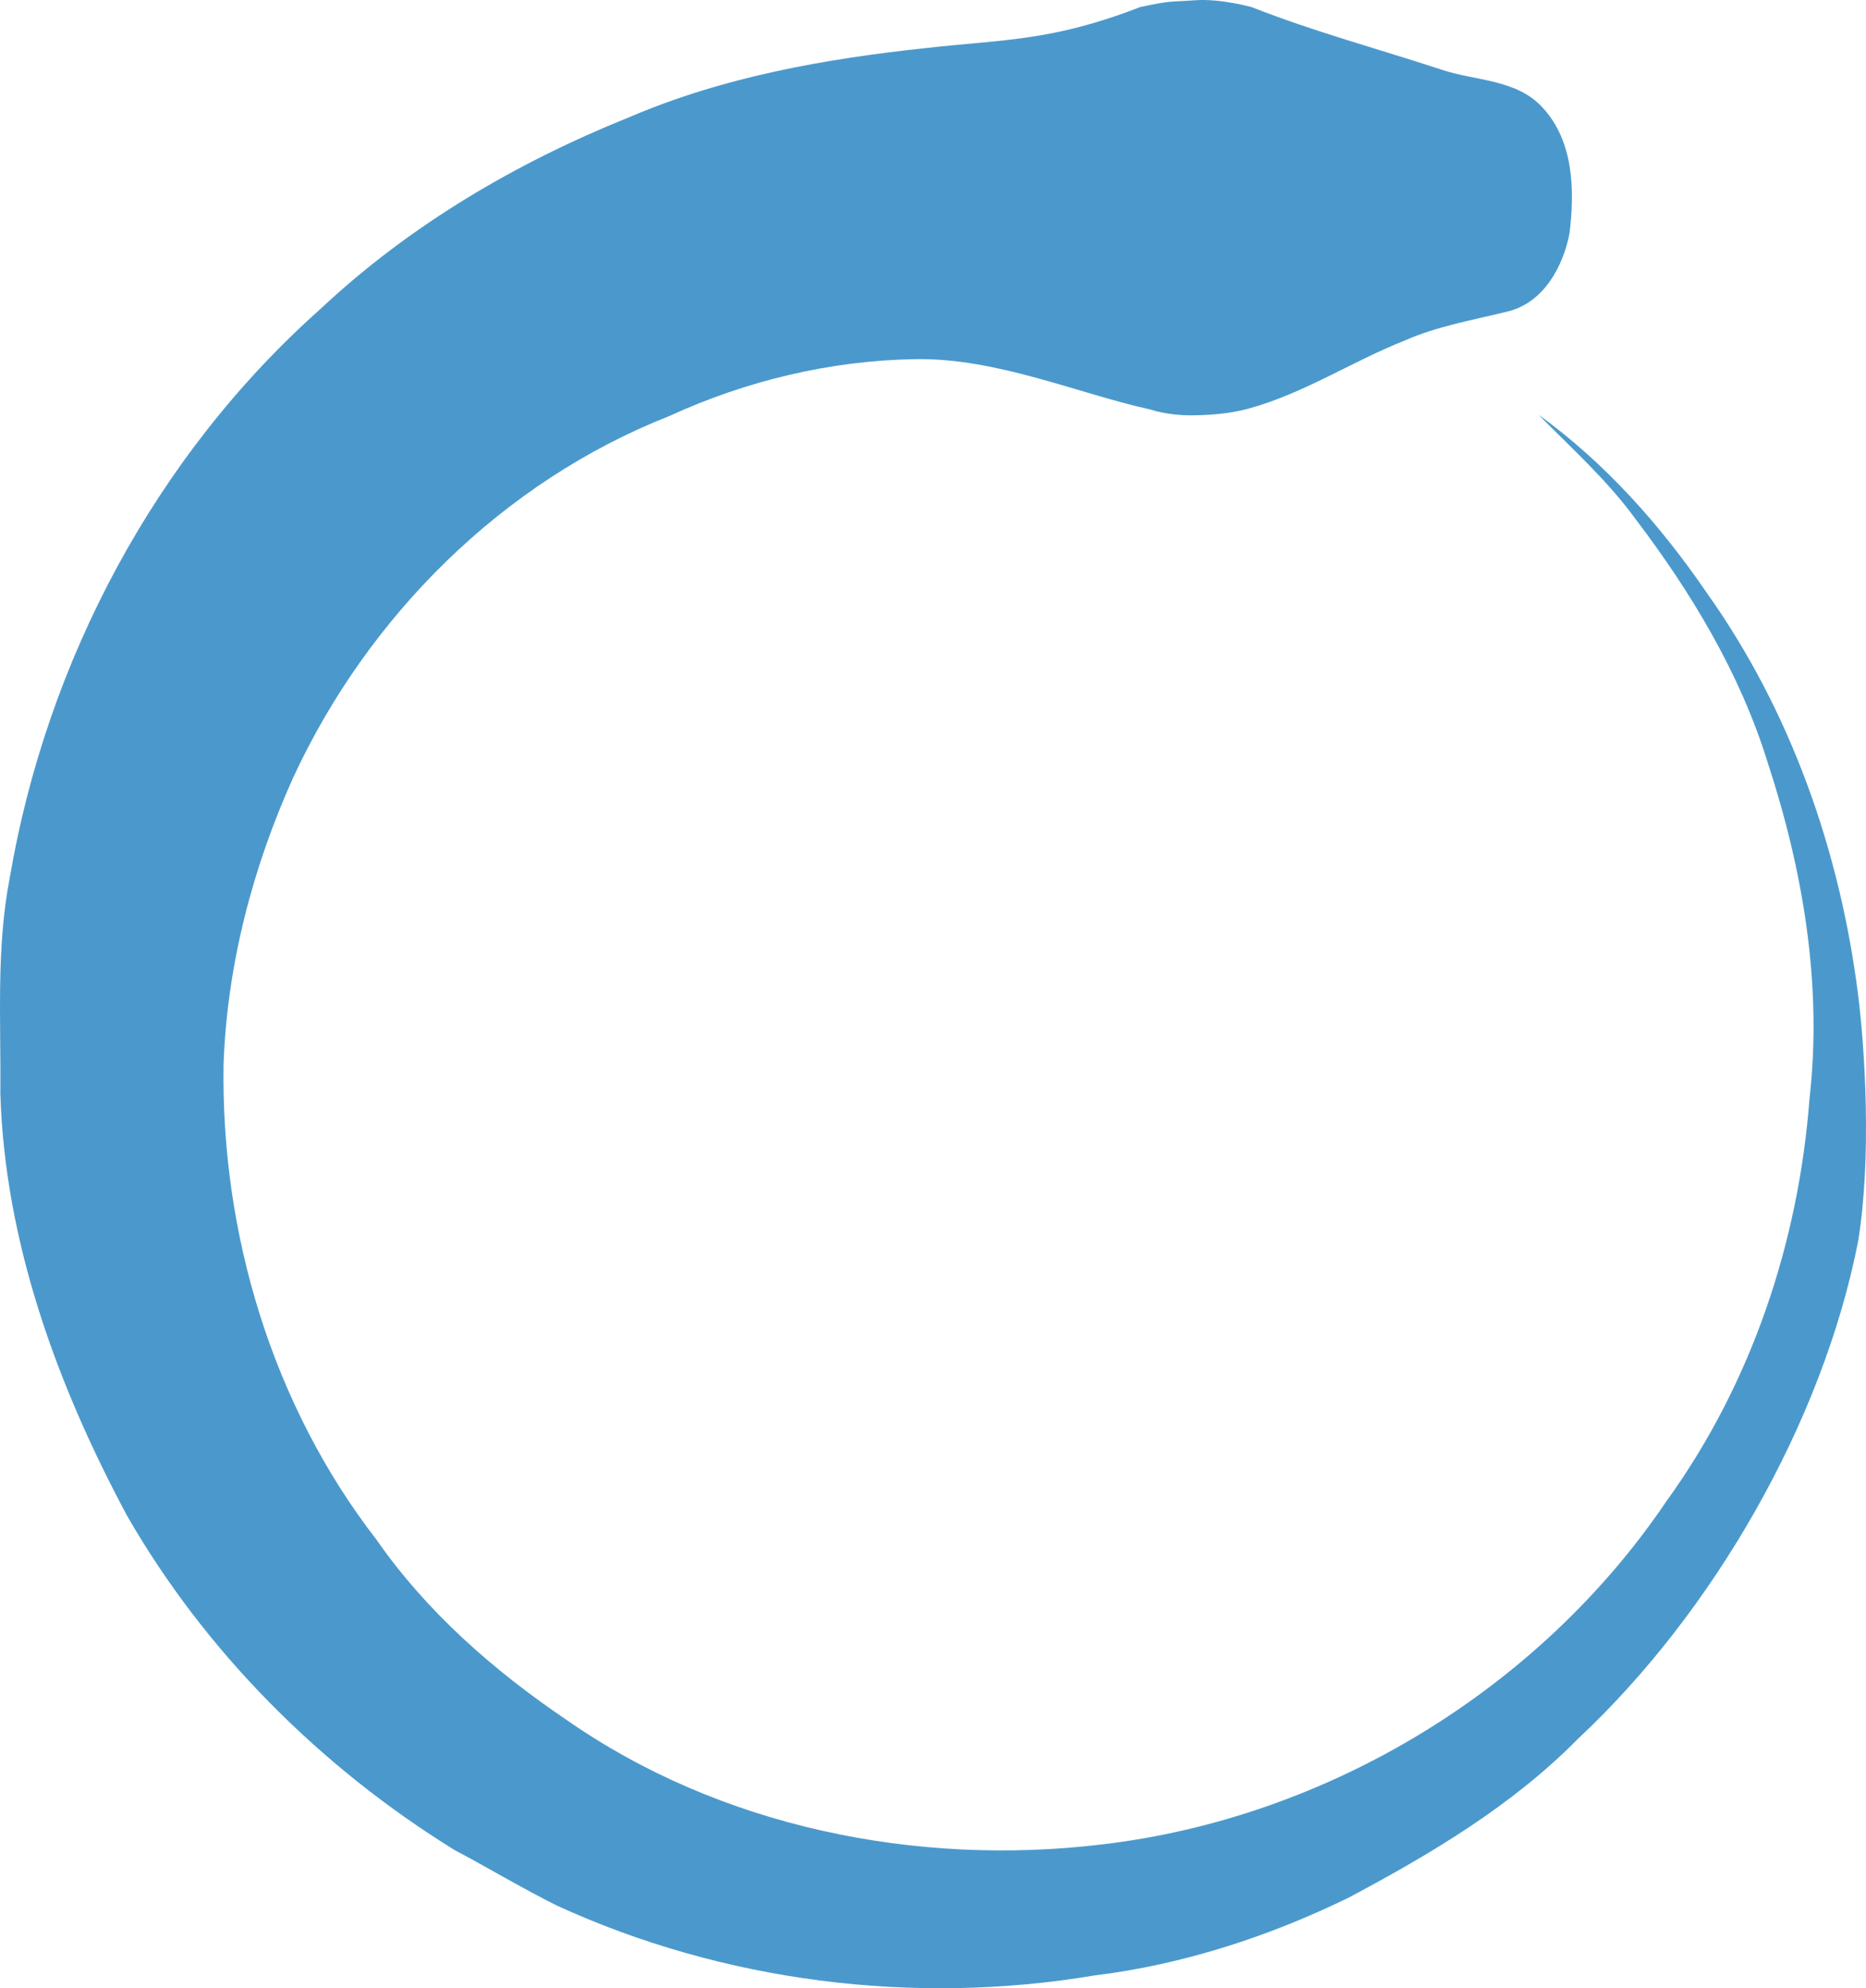 <svg width="154" height="164" viewBox="0 0 154 164" fill="none" xmlns="http://www.w3.org/2000/svg">
<path d="M76.477 3.957C82.817 3.244 86.802 3.414 94.083 0.587C96.733 0.02 96.436 0.178 98.664 0.02C100.745 -0.128 103.295 0.587 103.295 0.587C108.619 2.667 113.505 3.957 118.948 5.739C121.76 6.69 125.169 6.512 127.323 8.888C129.895 11.681 129.955 15.721 129.536 19.226C128.998 22.019 127.383 24.989 124.392 25.702C121.52 26.415 118.649 26.891 115.957 28.079C111.59 29.802 107.583 32.476 102.976 33.723C101.488 34.127 99.729 34.259 98.243 34.259C96.312 34.259 94.961 33.783 94.961 33.783C89.031 32.488 82.279 29.505 75.519 29.624C68.521 29.742 61.582 31.406 55.241 34.317C41.482 39.724 30.356 50.835 24.195 64.143C20.845 71.57 18.751 79.591 18.452 87.731C18.213 101.693 22.46 115.893 31.074 127.004C35.201 132.945 40.765 137.817 46.746 141.857C59.428 150.71 75.639 153.978 90.953 152.136C109.616 149.938 127.084 139.302 137.552 123.795C144.551 114.111 148.439 102.466 149.336 90.642C150.413 81.255 148.798 71.748 145.867 62.836C143.594 55.528 139.586 48.874 134.98 42.814C132.647 39.605 129.716 36.991 126.964 34.199C132.467 38.179 137.014 43.289 140.842 48.874C147.781 58.618 151.849 70.204 153.344 82.027C153.911 86.51 154.481 95.509 153.344 102.42C150.413 117.333 141.38 133.005 130.254 143.402C124.81 148.928 118.111 152.908 111.291 156.533C104.711 159.741 97.593 162.058 90.295 162.949C75.4 165.445 59.727 163.484 45.969 157.186C43.097 155.76 40.346 154.097 37.534 152.611C26.468 145.779 16.957 136.272 10.496 125.043C4.694 114.23 0.387 102.406 0.028 90.167C0.088 84.225 -0.331 78.284 0.805 72.402C3.856 54.518 12.829 37.585 26.468 25.465C33.826 18.573 42.619 13.404 51.951 9.66C59.727 6.333 68.102 4.848 76.477 3.957Z" fill="#4B99CC"/>
</svg>
